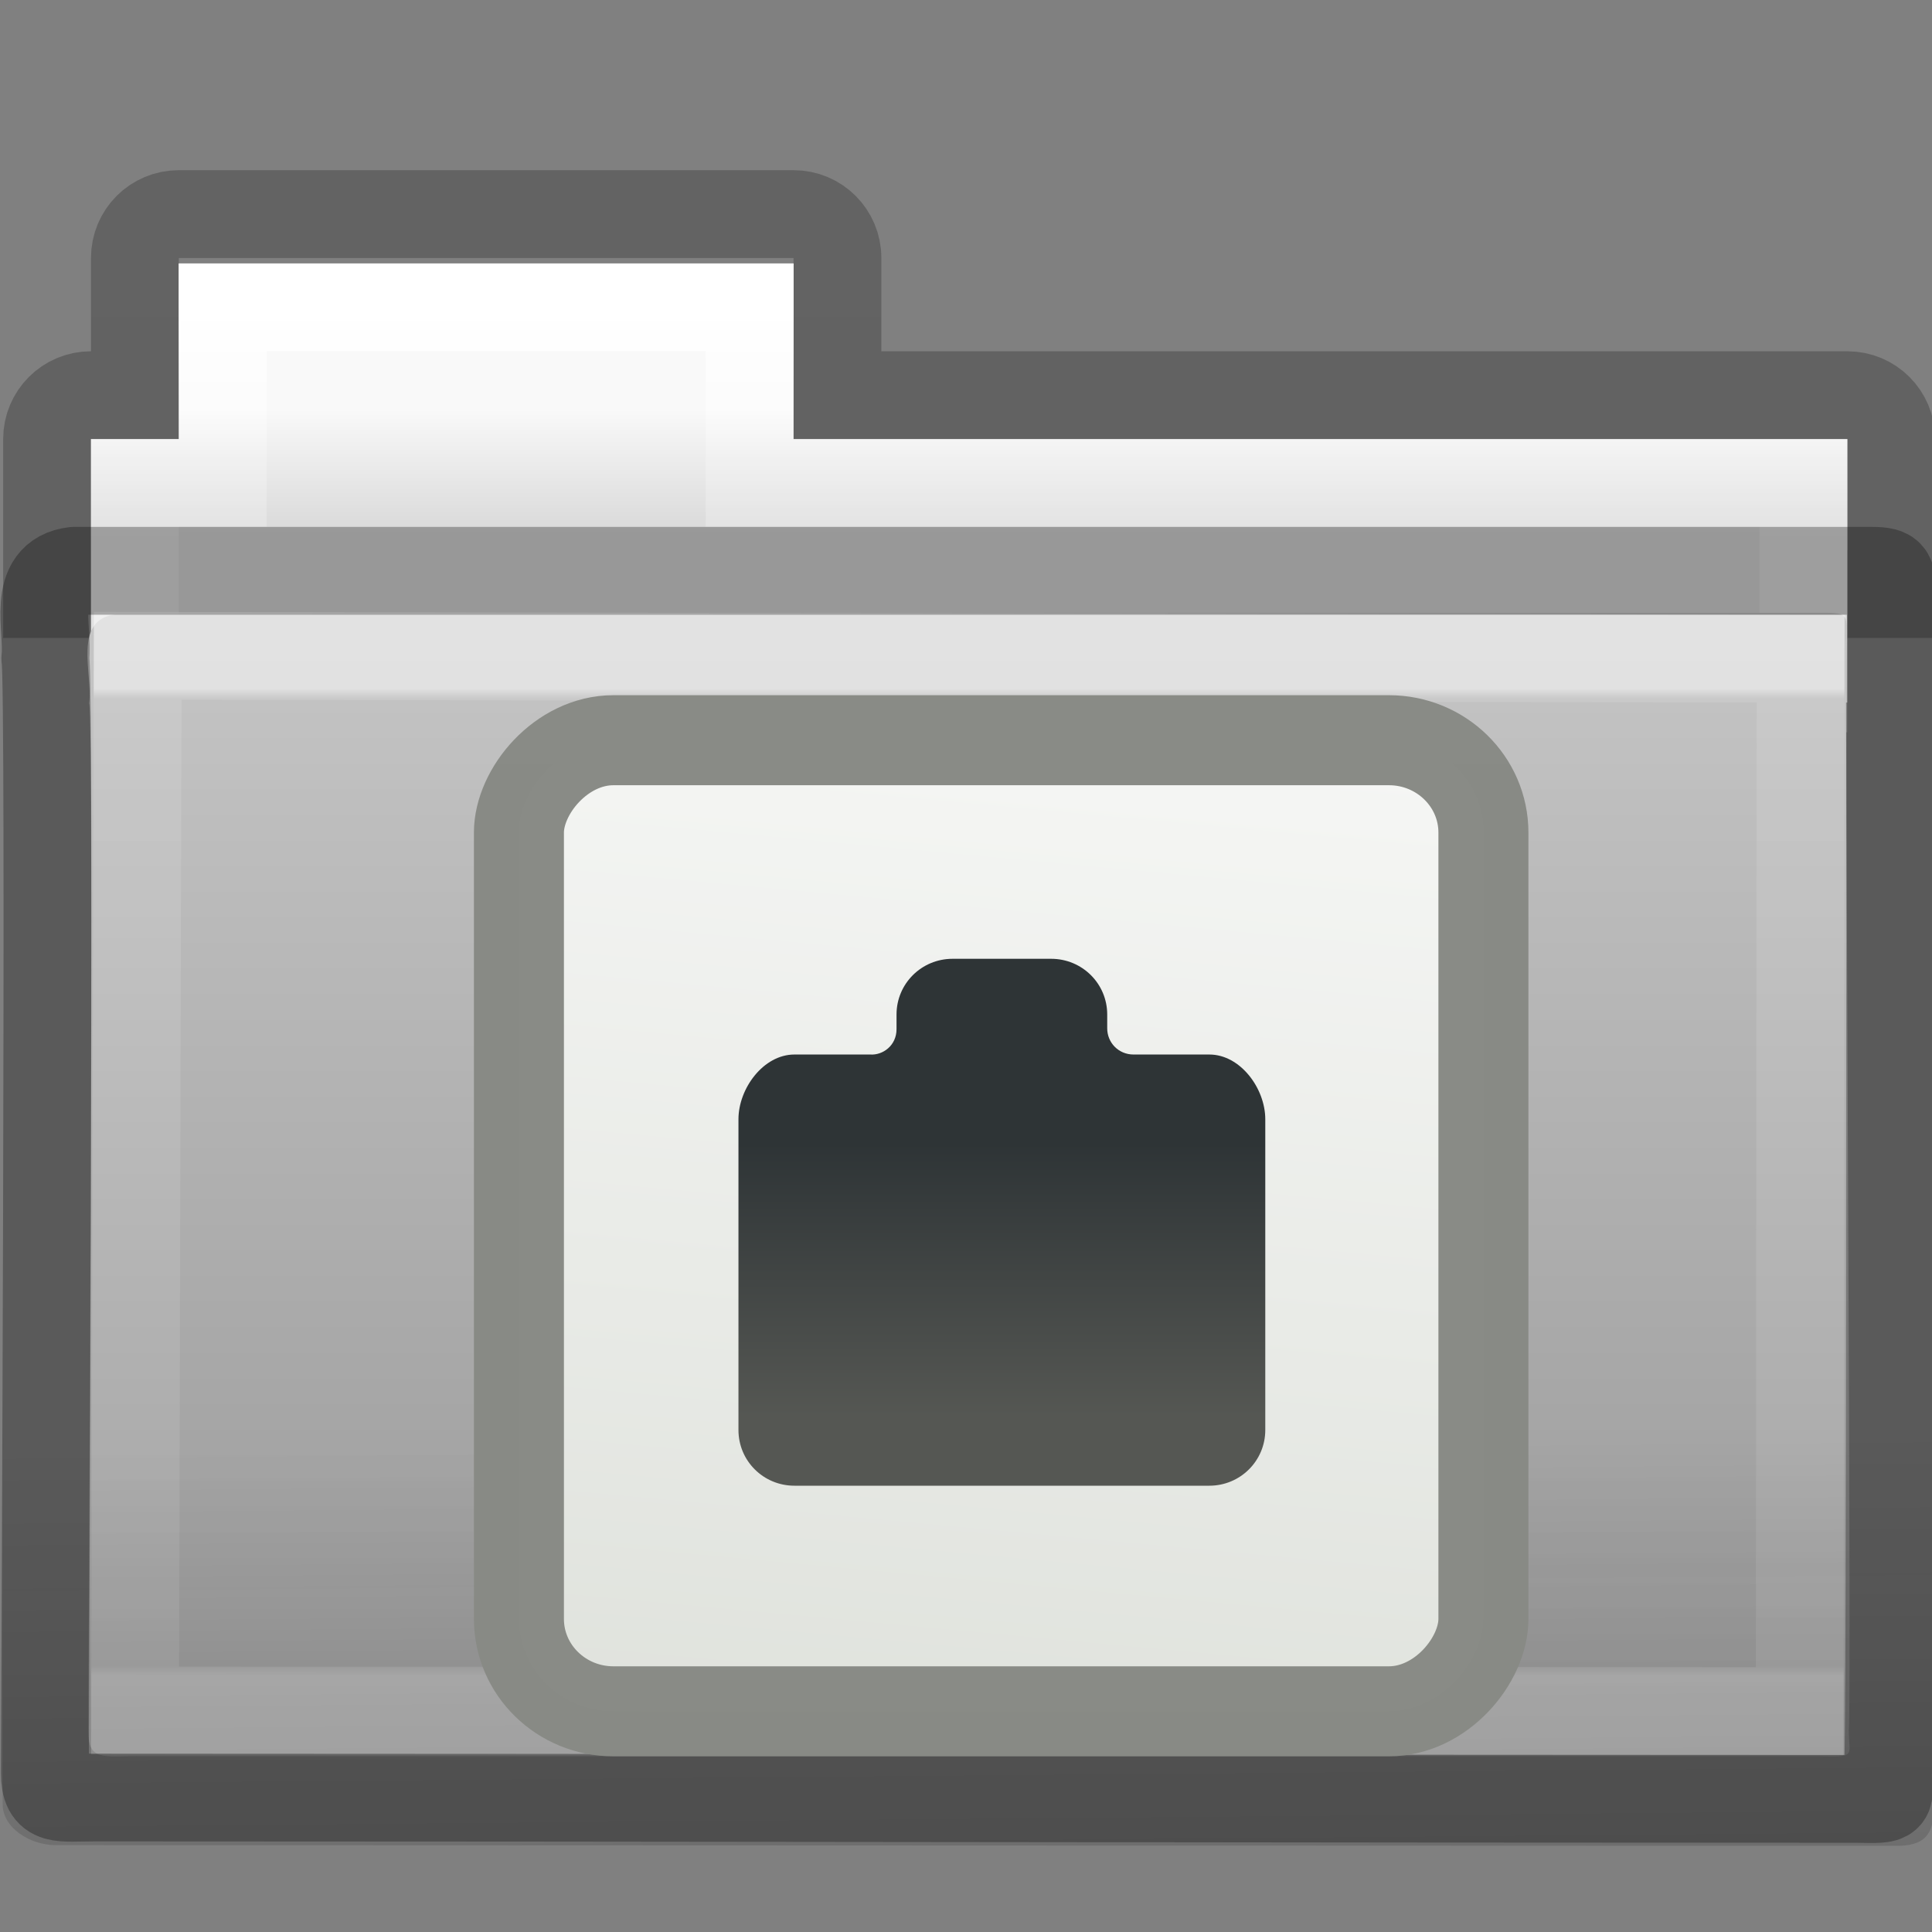 <svg height="22" width="22" xmlns="http://www.w3.org/2000/svg">
 <rect width="100%" height="100%" fill="#808080" stroke="none"/>
 <linearGradient id="a" gradientTransform="matrix(.628 0 0 .79 1.973 -3.816)" gradientUnits="userSpaceOnUse" x1="27.557" x2="27.557" y1="7.163" y2="21.387">
  <stop offset="0" stop-color="#ffffff"/>
  <stop offset=".01" stop-color="#ffffff" stop-opacity=".235"/>
  <stop offset=".99" stop-color="#ffffff" stop-opacity=".157"/>
  <stop offset="1" stop-color="#ffffff" stop-opacity=".392"/>
 </linearGradient>
 <linearGradient id="b" gradientTransform="matrix(.548 0 0 .483 -2.107 -7.245)" gradientUnits="userSpaceOnUse" x1="22.935" x2="22.809" y1="49.629" y2="36.658">
  <stop offset="0" stop-color="#0a0a0a" stop-opacity=".498"/>
  <stop offset="1" stop-color="#0a0a0a" stop-opacity="0"/>
 </linearGradient>
 <linearGradient id="c" gradientTransform="matrix(.467 0 0 .482 -.164 -7.455)" gradientUnits="userSpaceOnUse" x1="35.793" x2="35.793" y1="17.118" y2="43.761">
  <stop offset="0" stop-color="#c6c6c6"/>
  <stop offset="1" stop-color="#9a9a9a"/>
 </linearGradient>
 <linearGradient id="d" gradientTransform="matrix(.431 0 0 .486 .99 -4.815)" gradientUnits="userSpaceOnUse" x1="21.37" x2="21.37" y1="4.732" y2="34.143">
  <stop offset="0" stop-color="#ffffff"/>
  <stop offset=".111" stop-color="#ffffff" stop-opacity=".235"/>
  <stop offset=".99" stop-color="#ffffff" stop-opacity=".157"/>
  <stop offset="1" stop-color="#ffffff" stop-opacity=".392"/>
 </linearGradient>
 <linearGradient id="e" gradientTransform="matrix(.491 0 0 .49 -25.707 -7.713)" gradientUnits="userSpaceOnUse" x1="62.989" x2="62.989" y1="13" y2="16">
  <stop offset="0" stop-color="#f9f9f9"/>
  <stop offset="1" stop-color="#d8d8d8"/>
 </linearGradient>
 <linearGradient id="f" gradientTransform="matrix(.402 0 0 .398 52.351 -7.791)" gradientUnits="userSpaceOnUse" x1="-51.786" x2="-51.786" y1="53.514" y2="3.634">
  <stop offset="0" stop-opacity=".322"/>
  <stop offset="1" stop-opacity=".278"/>
 </linearGradient>
 <linearGradient id="g" gradientTransform="matrix(-.6 0 0 .597 -9.854 .209)" gradientUnits="userSpaceOnUse" x1="32.813" x2="32.813" y1="21" y2="26.205">
  <stop offset="0" stop-color="#2e3436"/>
  <stop offset="1" stop-color="#555753"/>
 </linearGradient>
 <linearGradient id="h" gradientTransform="matrix(.748 0 0 .732 32.919 7.795)" gradientUnits="userSpaceOnUse" x1="-7.975" x2="-11.006" y1="25.357" y2="-6.568">
  <stop offset="0" stop-color="#d3d7cf"/>
  <stop offset="1" stop-color="#ffffff"/>
 </linearGradient>
 <g transform="translate(0 6)">
  <path d="m2.036-3.562c-.277 0-.5.223-.5.5l0 1.562-.5 0c-.277 0-.5.223-.5.5l0 1.765 21 0 0-1.765c0-.277-.223-.5-.5-.5l-11.5 0 0-1.562c0-.277-.223-.5-.5-.5z" fill="none" opacity=".8" overflow="visible" stroke="url(#f)"/>
  <path d="m2.036-3l0 2-1 0 0 3 20 0 0-3-12 0 0-2z" fill="url(#e)" overflow="visible"/>
  <path d="m2.536-2.5l0 2-1 0 0 2.339 19 0 0-2.339-12 0 0-2z" fill="none" overflow="visible" stroke="url(#d)" stroke-linecap="round"/>
  <path d="m1.323.994c-.5.06-.267.666-.307 1.013.058.224-.011 11.306-.011 11.703 0 .345.164.287.58.287 6.155 0 12.961 0 19.115 0 .448.011.353.005.353-.292.033-.152-.046-12.256-.03-12.455 0-.209.042-.272-.221-.272-6.573 0-12.907.016-19.48.016z" fill="url(#c)" overflow="visible"/>
  <path d="m .536 0l21.0 0c.303 0 .5.215.5.483l-.016 14.07c.007.339-.1.473-.453.466l-20.928-.008c-.303 0-.609-.2-.609-.467l.005-14.06c0-.268.197-.483.5-.483z" fill="url(#b)" opacity=".4"/>
  <path d="m1.568 1.468l-.03 12.01 18.956.006.01-11.984z" style="opacity:.5;fill:none;stroke-width:1;stroke-linecap:round;stroke:url(#a)"/>
  <path d="m .845.5c-.5.058-.289.663-.329.997.058.216-.005 12.312-.005 12.695 0 .332.164.276.58.276 6.155 0 13.9.016 20.055.016.448.01.353.005.353-.281.033-.146.017-13.25.034-13.441 0-.202.042-.262-.221-.262-6.573 0-13.895 0-20.467-0z" style="opacity:.3;fill:none;stroke:#000000;stroke-width:1;stroke-linecap:round;stroke-linejoin:round;"/>
  <g fill-rule="evenodd" transform="translate(38.962 -5.731)">
   <rect height="11.058" rx="1.076" ry="1.052" style="stroke:#888a85;stroke-width:1.025;stroke-linecap:round;stroke-linejoin:round;stroke-opacity:.992;stroke-dashoffset:.7;fill:url(#h)" transform="scale(-1 1)" width="10.983" x="22.07" y="8.16"/>
   <path d="m-26.992 10.649c.353 0 .638.283.638.634v.158c0 .161.127.298.3.298h.863c.353 0 .637.386.637.737v3.539c0 .351-.285.634-.637.634h-4.725c-.353 0-.637-.283-.637-.634v-3.539c0-.351.285-.737.637-.737h.863c.144.01.3-.102.3-.289v-.167c0-.351.285-.634.638-.634z" fill="url(#g)"/>
  </g>
 </g>
</svg>
